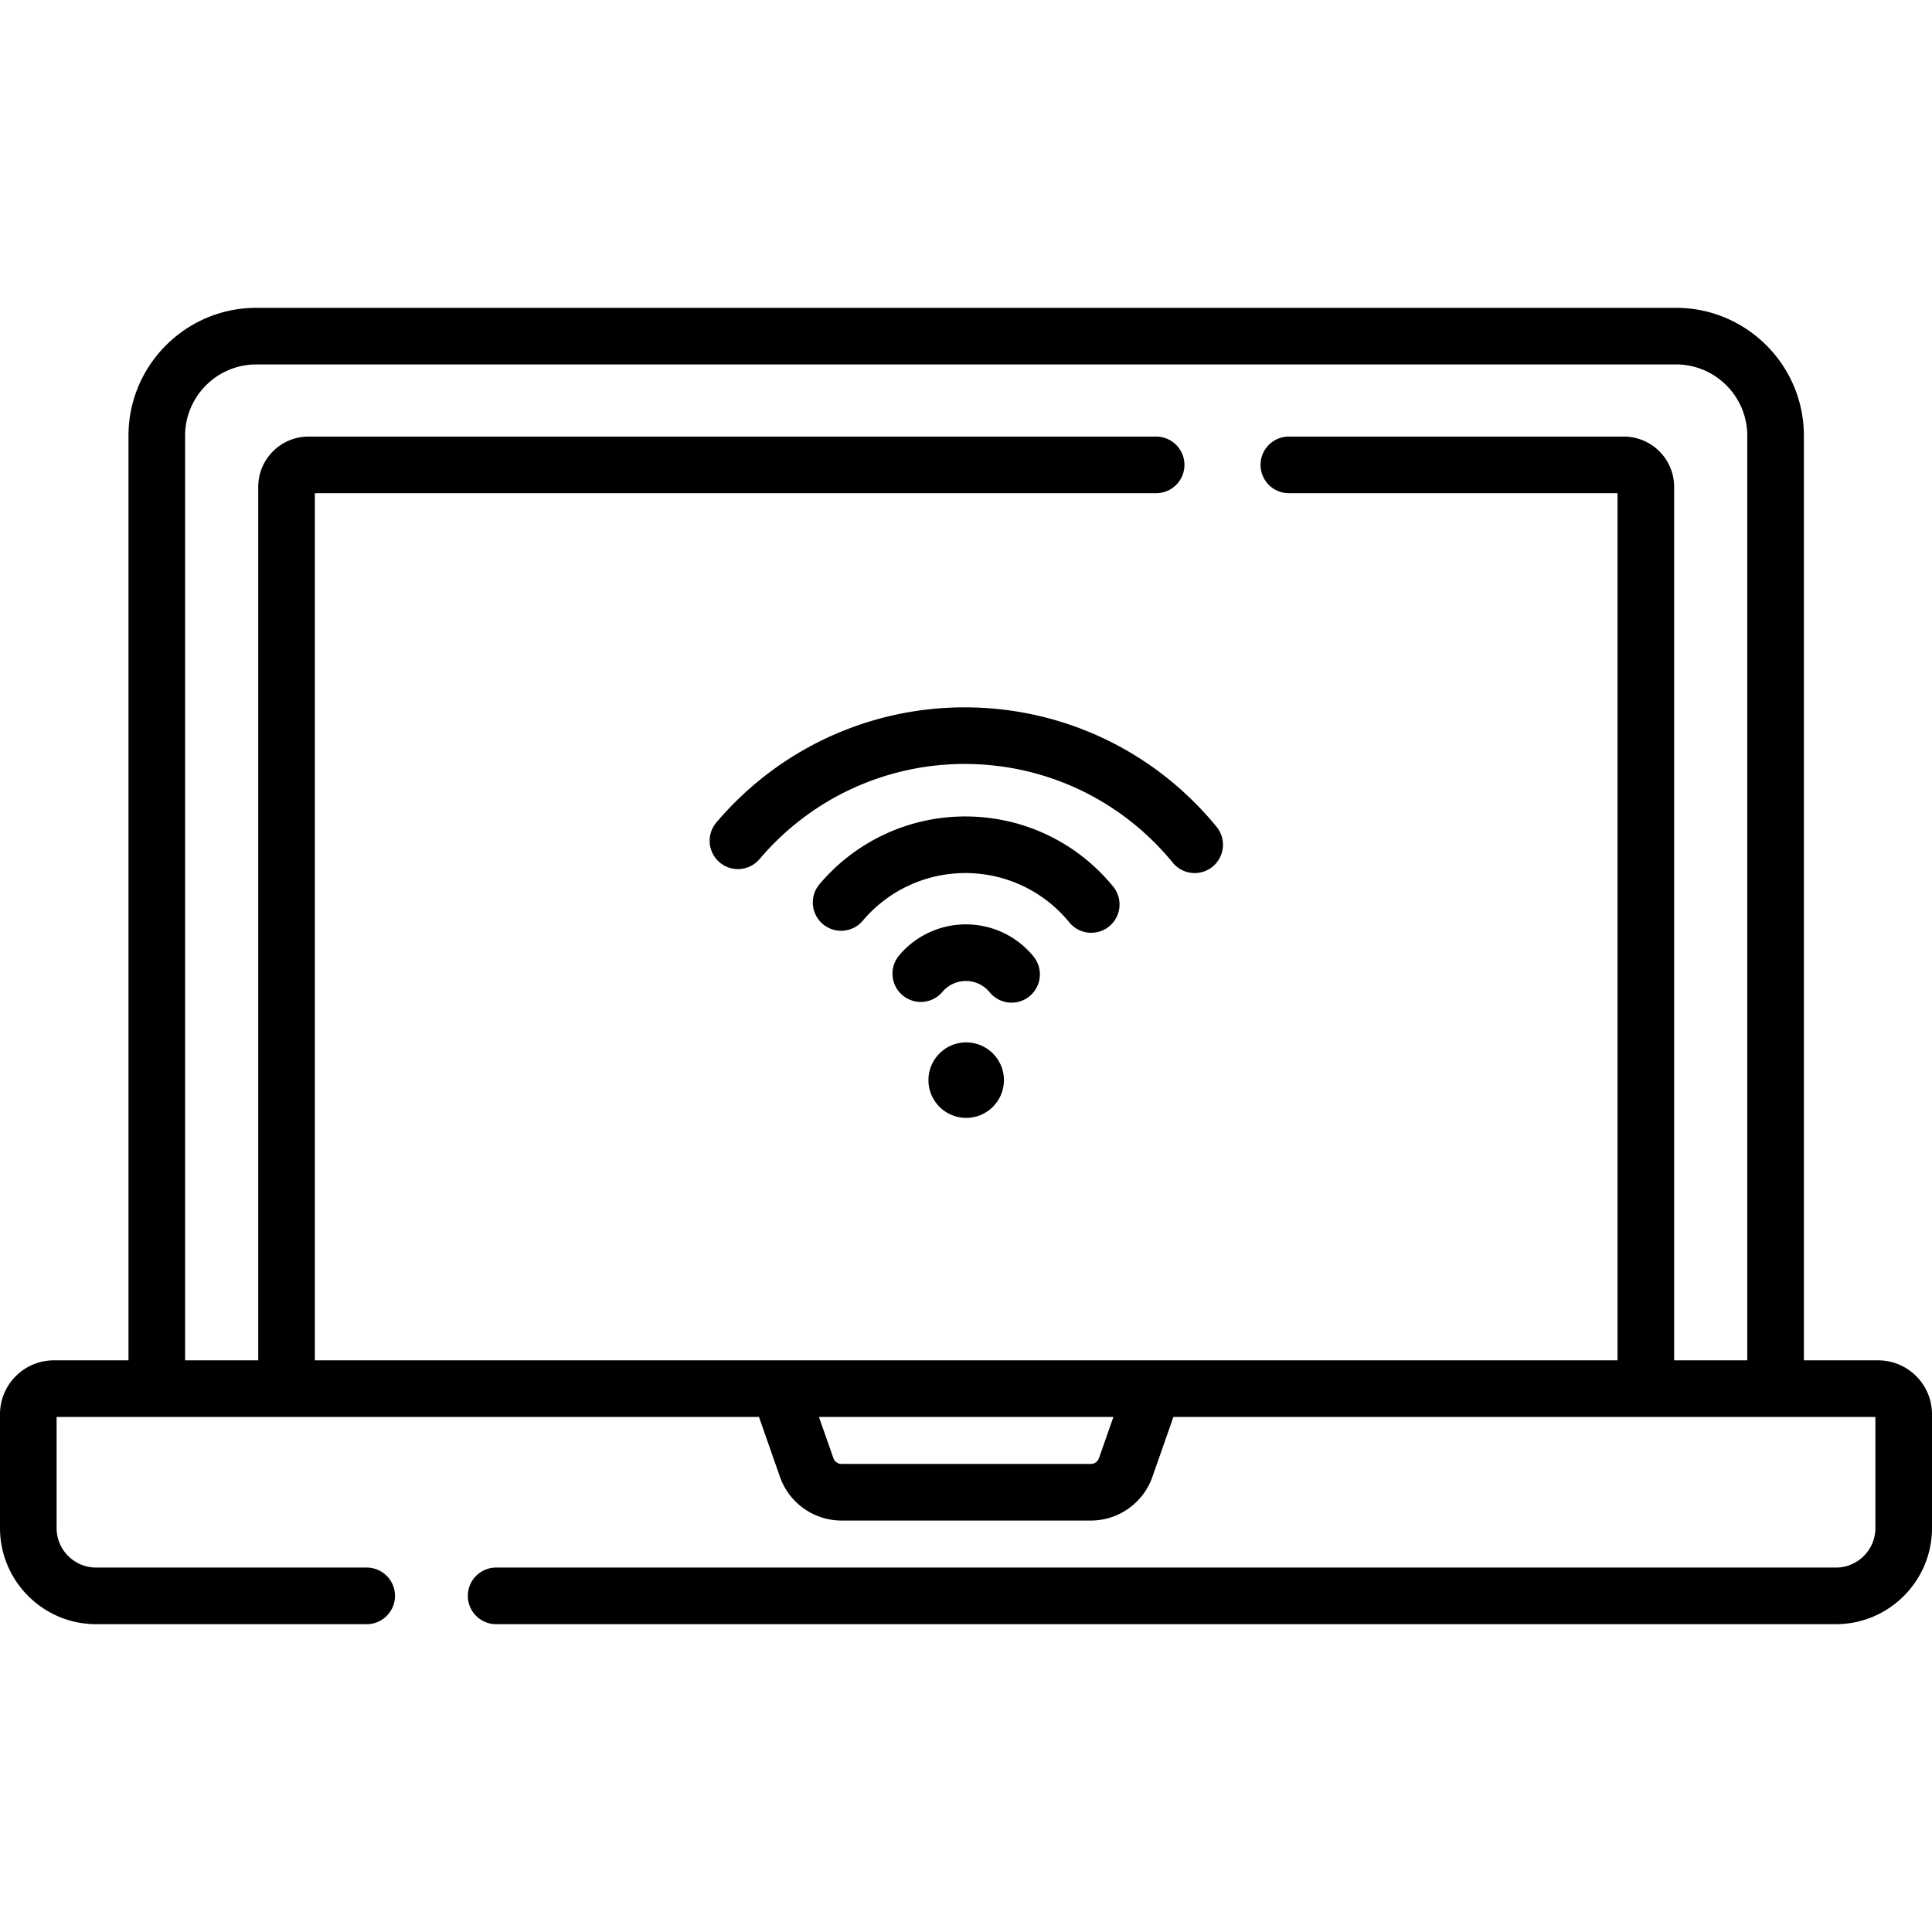 <svg height="512" viewBox="0 0 512 512" width="512" xmlns="http://www.w3.org/2000/svg"><path d="M497.724 360.505h-19.677V115.462c0-18.684-15.201-33.885-33.885-33.885H67.935c-18.684 0-33.885 15.2-33.885 33.885v245.042H14.276C6.404 360.505 0 366.909 0 374.781v30.172c0 14.044 11.426 25.47 25.47 25.47h71.71c4.143 0 7.501-3.358 7.501-7.501s-3.358-7.501-7.501-7.501H25.47c-5.772 0-10.468-4.696-10.468-10.468v-29.446h186.132l5.564 15.877a17.324 17.324 0 0 0 16.33 11.58h66.041c7.34 0 13.902-4.654 16.33-11.58l5.564-15.877h186.036v29.446c0 5.772-4.696 10.468-10.468 10.468H131.482c-4.143 0-7.501 3.358-7.501 7.501s3.358 7.501 7.501 7.501H486.53c14.044 0 25.47-11.426 25.47-25.47v-30.172c0-7.872-6.404-14.276-14.276-14.276zM291.24 386.423a2.301 2.301 0 0 1-2.172 1.54h-66.041a2.305 2.305 0 0 1-2.172-1.54l-3.826-10.916h78.035zm171.805-25.918h-19.384v-231.48c0-7.348-5.978-13.326-13.327-13.326h-88.776c-4.143 0-7.501 3.358-7.501 7.501s3.358 7.501 7.501 7.501h87.101v229.804H83.438V130.701h222.95c4.143 0 7.501-3.358 7.501-7.501s-3.358-7.501-7.501-7.501H81.763c-7.348 0-13.326 5.978-13.326 13.326v231.479H49.052V115.462c0-10.412 8.471-18.883 18.883-18.883h376.227c10.412 0 18.883 8.471 18.883 18.883z"/><path d="M255.828 216.369a50.502 50.502 0 0 0-38.652 17.955 7.5 7.5 0 0 0 .89 10.57 7.5 7.5 0 0 0 10.571-.89 35.53 35.53 0 0 1 27.192-12.634c10.719 0 20.763 4.765 27.556 13.073a7.482 7.482 0 0 0 5.81 2.753 7.501 7.501 0 0 0 5.803-12.249c-9.656-11.807-23.933-18.578-39.17-18.578z"/><path d="M255.968 244.971a23.1 23.1 0 0 0-17.68 8.212 7.501 7.501 0 0 0 11.461 9.681 8.128 8.128 0 0 1 6.219-2.891 8.114 8.114 0 0 1 6.304 2.992 7.483 7.483 0 0 0 5.81 2.752 7.502 7.502 0 0 0 5.803-12.25 23.065 23.065 0 0 0-17.917-8.496zm-.323-57.516c-25.437 0-49.448 11.155-65.878 30.603a7.502 7.502 0 0 0 11.461 9.681c13.573-16.067 33.407-25.282 54.418-25.282 21.451 0 41.551 9.535 55.148 26.161a7.481 7.481 0 0 0 5.81 2.752 7.502 7.502 0 0 0 5.803-12.25c-16.459-20.123-40.792-31.665-66.762-31.665zm.403 88.793c-5.523 0-10.001 4.478-10.001 10.001s4.478 10.001 10.001 10.001 10.001-4.478 10.001-10.001c0-5.524-4.477-10.001-10.001-10.001z"/></svg>